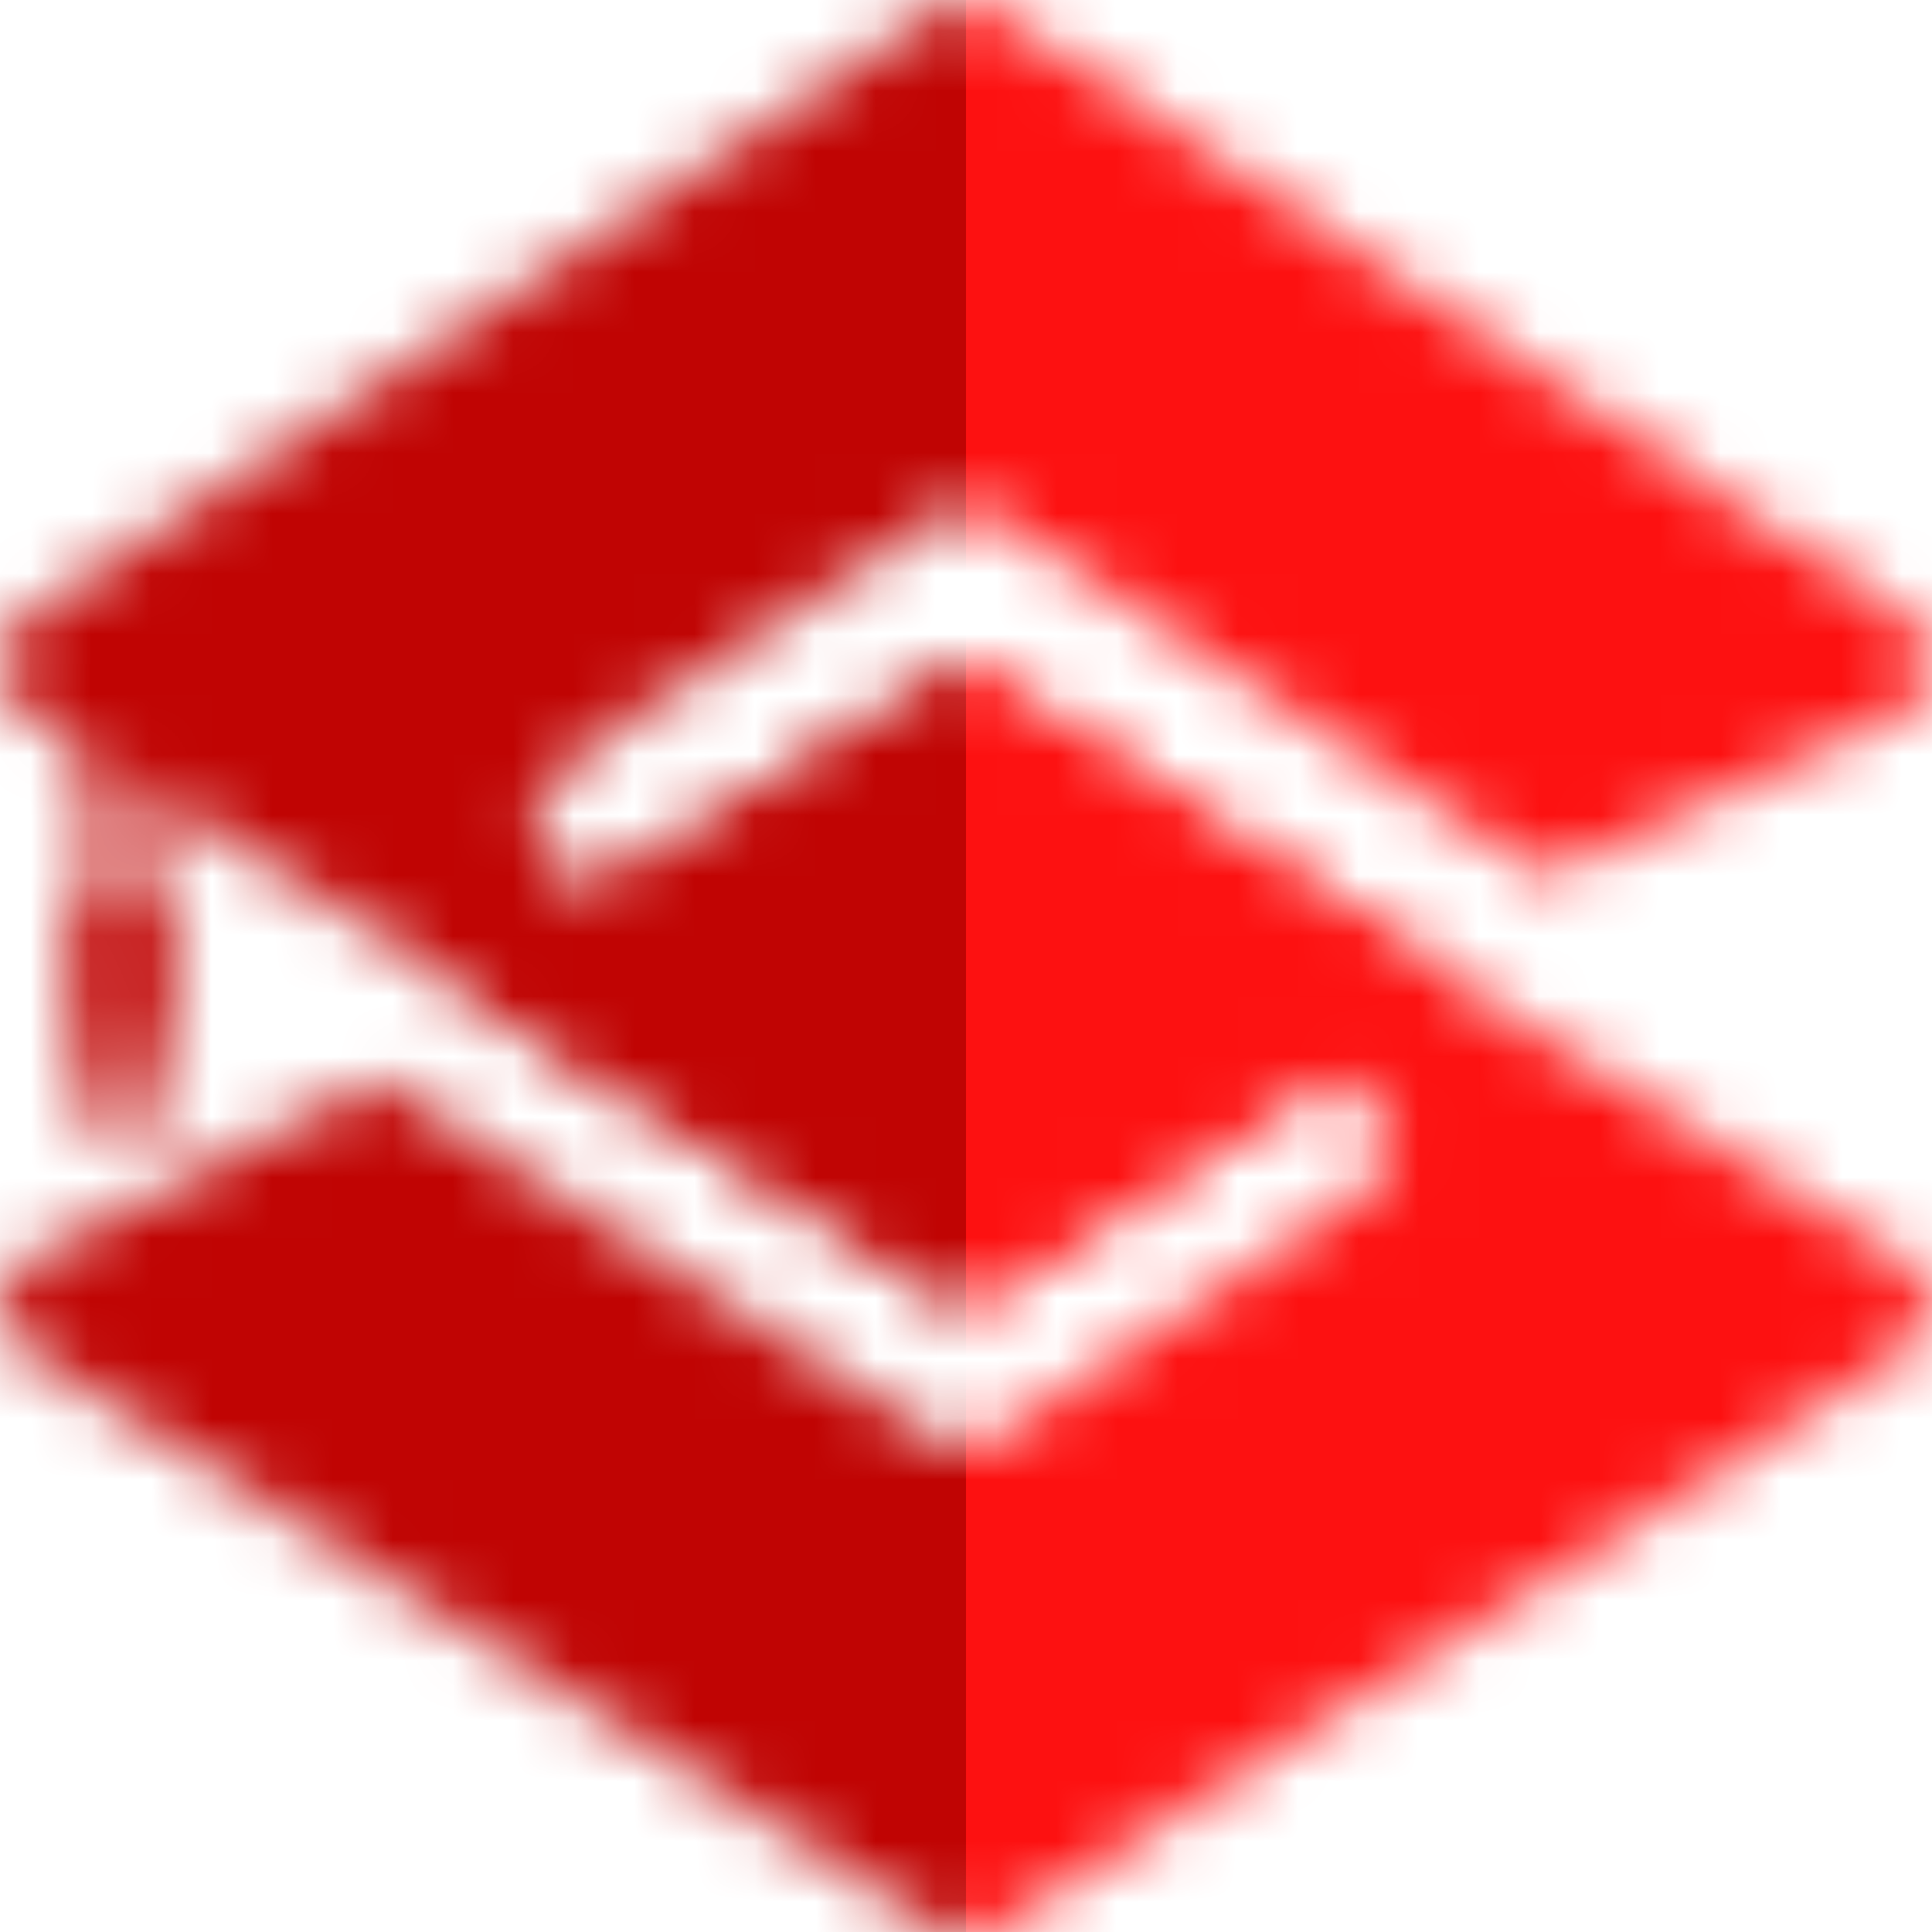 <svg width="32" height="32" viewBox="0 0 32 32" fill="none" xmlns="http://www.w3.org/2000/svg">
<g clip-path="url(#clip0)">
<mask id="mask0" mask-type="alpha" maskUnits="userSpaceOnUse" x="0" y="0" width="32" height="33">
<path fill-rule="evenodd" clip-rule="evenodd" d="M31.599 11.756C32.114 11.431 32.138 10.62 31.642 10.29L16.378 0.118C16.138 -0.042 15.836 -0.039 15.59 0.125L0.385 10.273C-0.122 10.611 -0.13 11.42 0.371 11.737C2.788 13.269 5.204 14.8 7.621 16.331L15.611 21.394C15.845 21.542 16.136 21.539 16.374 21.385L21.957 17.782L24.207 16.331L16.361 11.269C16.131 11.12 15.842 11.12 15.604 11.268L9.973 14.779C8 14 9 13 9.936 12.245L15.596 8.516C15.838 8.356 16.136 8.353 16.373 8.507L25.6 14.517L31.599 11.756Z" fill="#FD0F0F"/>
<path fill-rule="evenodd" clip-rule="evenodd" d="M24.212 16.332L16.367 11.27C16.136 11.121 15.848 11.121 15.609 11.27L9.979 14.78L7.626 16.332L15.617 21.395C15.851 21.543 16.141 21.54 16.38 21.386L21.962 17.783L22.093 17.861C24 19 22.619 19.726 22.103 20.069L16.393 23.864C16.152 24.025 15.854 24.03 15.617 23.877L6.294 17.877L0.429 20.887C-0.089 21.218 -0.104 22.039 0.403 22.36L15.621 32.003C15.852 32.149 16.14 32.147 16.378 31.997L31.564 22.388C32.088 22.057 32.101 21.228 31.588 20.91L24.212 16.332Z" fill="#FD0F0F"/>
<path d="M2.494 11.271H1.508V16.604H2.494V11.271Z" fill="#FD1111"/>
<path d="M1.596 16.844C1.752 16.517 2.217 16.517 2.374 16.844L2.888 17.919C3.025 18.205 2.817 18.536 2.499 18.536H1.471C1.153 18.536 0.945 18.205 1.082 17.919L1.596 16.844Z" fill="#FD0F0F"/>
<path d="M2.009 17.081C2.527 17.081 2.947 16.611 2.947 16.031C2.947 15.451 2.527 14.98 2.009 14.98C1.49 14.98 1.07 15.451 1.07 16.031C1.07 16.611 1.49 17.081 2.009 17.081Z" fill="#FD0F0F"/>
</mask>
<g mask="url(#mask0)">
<path d="M32 0H0V32H32V0Z" fill="#FD1111"/>
<path d="M16 0H0V32H16V0Z" fill="#C00403"/>
</g>
</g>
<defs>
<clipPath id="clip0">
<rect width="32" height="32" fill="white"/>
</clipPath>
</defs>
</svg>
